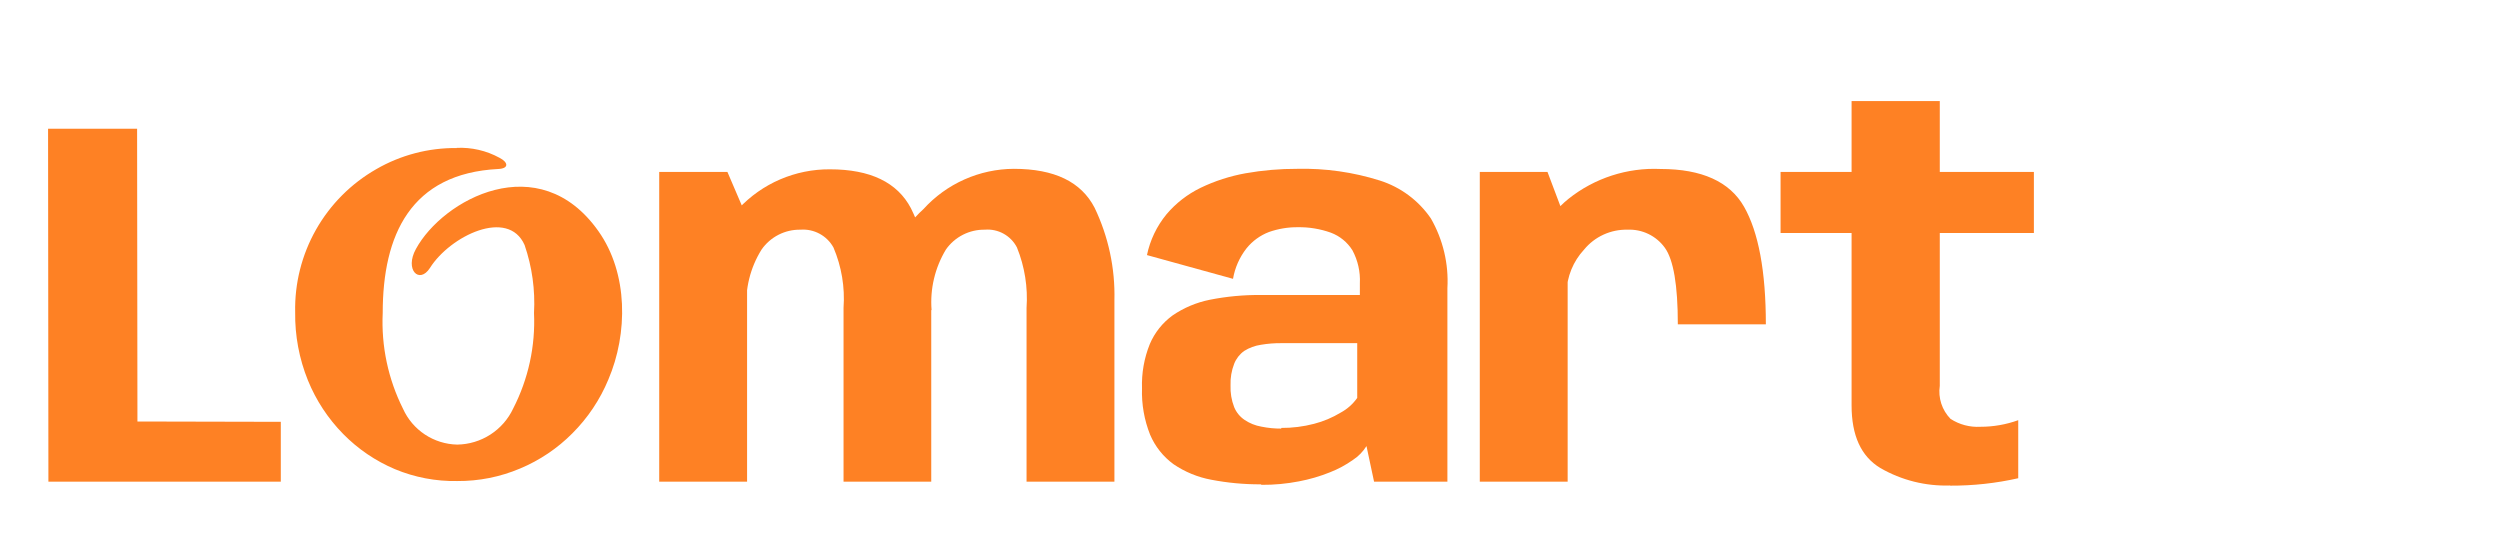 <svg width="245" height="54" viewBox="0 0 245 54" fill="none" xmlns="http://www.w3.org/2000/svg">
<g clip-path="url(#clip0_108_1409)">
<path d="M4.744 47.206H27.519V41.339L13.469 41.307L13.436 12.617H4.711L4.744 47.206Z" fill="#FE8124"/>
<path d="M64.603 47.206H73.214V21.346L71.288 16.852H64.603V47.206ZM82.635 47.206H91.262V29.427C91.335 26.305 90.653 23.21 89.271 20.408C87.933 17.865 85.284 16.593 81.323 16.593C79.649 16.583 77.99 16.919 76.452 17.581C74.914 18.243 73.53 19.217 72.388 20.44C71.24 21.478 70.312 22.735 69.659 24.137C69.006 25.539 68.64 27.057 68.585 28.603L73.165 30.429C73.004 28.33 73.52 26.234 74.638 24.449C75.065 23.839 75.635 23.344 76.298 23.005C76.961 22.667 77.698 22.497 78.442 22.509C79.093 22.459 79.744 22.597 80.318 22.907C80.892 23.216 81.365 23.684 81.68 24.255C82.474 26.12 82.813 28.148 82.667 30.171V47.206H82.635ZM100.602 47.206H109.213V29.427C109.292 26.294 108.626 23.186 107.271 20.36C105.96 17.822 103.338 16.545 99.356 16.545C97.686 16.553 96.037 16.908 94.513 17.587C92.989 18.266 91.622 19.254 90.501 20.489C89.363 21.517 88.44 22.761 87.787 24.148C87.134 25.536 86.764 27.039 86.698 28.57L91.295 30.397C91.13 28.316 91.623 26.236 92.703 24.449C93.13 23.84 93.701 23.345 94.364 23.007C95.027 22.669 95.762 22.498 96.507 22.509C97.147 22.455 97.789 22.591 98.351 22.902C98.913 23.213 99.37 23.684 99.663 24.255C100.421 26.13 100.742 28.153 100.602 30.171V47.206Z" fill="#FE8124"/>
<path d="M123.636 47.514C124.864 47.522 126.089 47.408 127.294 47.174C128.335 46.978 129.355 46.68 130.337 46.285C131.134 45.974 131.89 45.567 132.587 45.073C133.125 44.723 133.578 44.26 133.915 43.715L134.659 47.206H141.846V28.247C141.98 25.86 141.418 23.485 140.228 21.41C139.023 19.648 137.262 18.339 135.226 17.693C132.61 16.867 129.875 16.48 127.132 16.545C125.434 16.539 123.738 16.685 122.066 16.981C120.541 17.255 119.06 17.733 117.663 18.404C116.376 19.028 115.235 19.914 114.312 21.006C113.363 22.164 112.708 23.533 112.402 24.998L120.836 27.326C121.02 26.242 121.471 25.22 122.147 24.352C122.728 23.625 123.494 23.067 124.364 22.735C125.269 22.418 126.222 22.259 127.181 22.267C128.283 22.249 129.38 22.43 130.418 22.8C131.297 23.128 132.042 23.736 132.539 24.53C133.071 25.521 133.322 26.639 133.267 27.762V28.91H123.588C121.898 28.892 120.211 29.049 118.553 29.378C117.248 29.64 116.009 30.162 114.911 30.914C113.925 31.632 113.153 32.604 112.678 33.726C112.125 35.102 111.866 36.577 111.917 38.058C111.866 39.61 112.136 41.156 112.71 42.6C113.199 43.755 113.994 44.755 115.008 45.493C116.12 46.249 117.377 46.767 118.699 47.013C120.299 47.321 121.926 47.472 123.555 47.465L123.636 47.514ZM125.578 42.002C124.915 42.007 124.253 41.942 123.604 41.808C123.025 41.708 122.473 41.487 121.985 41.161C121.521 40.854 121.16 40.415 120.949 39.901C120.686 39.221 120.564 38.495 120.593 37.767C120.566 37.044 120.687 36.324 120.949 35.65C121.148 35.142 121.491 34.704 121.936 34.389C122.429 34.08 122.98 33.877 123.555 33.791C124.229 33.676 124.911 33.622 125.595 33.629H133.008V38.996C132.588 39.594 132.033 40.086 131.39 40.434C130.579 40.925 129.701 41.296 128.783 41.533C127.727 41.809 126.638 41.945 125.546 41.937L125.578 42.002Z" fill="#FE8124"/>
<path d="M164.427 31.787H173.054C173.054 26.566 172.326 22.735 170.918 20.262C169.509 17.79 166.758 16.561 162.743 16.561C159.477 16.409 156.266 17.449 153.711 19.487C152.626 20.355 151.754 21.458 151.159 22.712C150.565 23.967 150.264 25.34 150.279 26.728L153.517 28.683C153.558 27.108 154.174 25.602 155.249 24.449C155.763 23.826 156.411 23.328 157.146 22.992C157.881 22.656 158.682 22.491 159.49 22.509C160.198 22.477 160.903 22.621 161.542 22.928C162.18 23.236 162.732 23.697 163.148 24.271C164.006 25.451 164.427 27.956 164.427 31.787ZM145.002 47.206H153.63V22.089L151.655 16.852H145.019V47.206H145.002Z" fill="#FE8124"/>
<path d="M191.118 47.594C193.362 47.604 195.599 47.36 197.787 46.867V41.178C196.599 41.607 195.345 41.826 194.081 41.824C193.046 41.884 192.02 41.612 191.151 41.048C190.738 40.627 190.429 40.115 190.246 39.555C190.064 38.994 190.013 38.399 190.099 37.816V22.832H199.455V16.852H190.099V9.902H181.455V16.852H174.495V22.832H181.455V39.723C181.455 42.681 182.378 44.717 184.271 45.865C186.348 47.065 188.72 47.659 191.118 47.578V47.594Z" fill="#FE8124"/>
<path d="M44.742 14.492C46.207 14.423 47.663 14.759 48.95 15.462C49.808 15.899 49.905 16.513 48.837 16.561C40.242 16.998 37.506 23.026 37.506 30.672C37.353 33.92 38.039 37.154 39.497 40.062C39.959 41.089 40.703 41.963 41.643 42.584C42.583 43.204 43.68 43.546 44.806 43.57C45.962 43.554 47.089 43.213 48.059 42.587C49.03 41.961 49.804 41.075 50.294 40.03C51.778 37.141 52.481 33.915 52.333 30.672C52.459 28.413 52.145 26.152 51.41 24.012C49.792 20.36 44.11 23.123 42.135 26.259C41.099 27.875 39.627 26.453 40.76 24.4C43.398 19.551 52.819 14.395 58.646 22.655C61.576 26.792 61.543 32.692 59.617 37.201C58.798 39.172 57.599 40.962 56.088 42.471C54.626 43.942 52.888 45.111 50.973 45.913C49.023 46.739 46.925 47.158 44.806 47.142C42.713 47.179 40.636 46.783 38.704 45.978C36.804 45.175 35.083 44.005 33.637 42.535C32.148 41.023 30.971 39.232 30.173 37.266C29.319 35.151 28.895 32.887 28.927 30.607C28.866 27.771 29.572 24.971 30.971 22.502C32.37 20.033 34.409 17.986 36.875 16.577C39.274 15.192 42.003 14.478 44.774 14.508L44.742 14.492Z" fill="#FE8124"/>
</g>
<defs>
<clipPath id="clip0_108_1409">
<rect width="194.61" height="37.718" fill="white" transform="translate(4.711 9.902)"/>
</clipPath>
</defs>
</svg>
